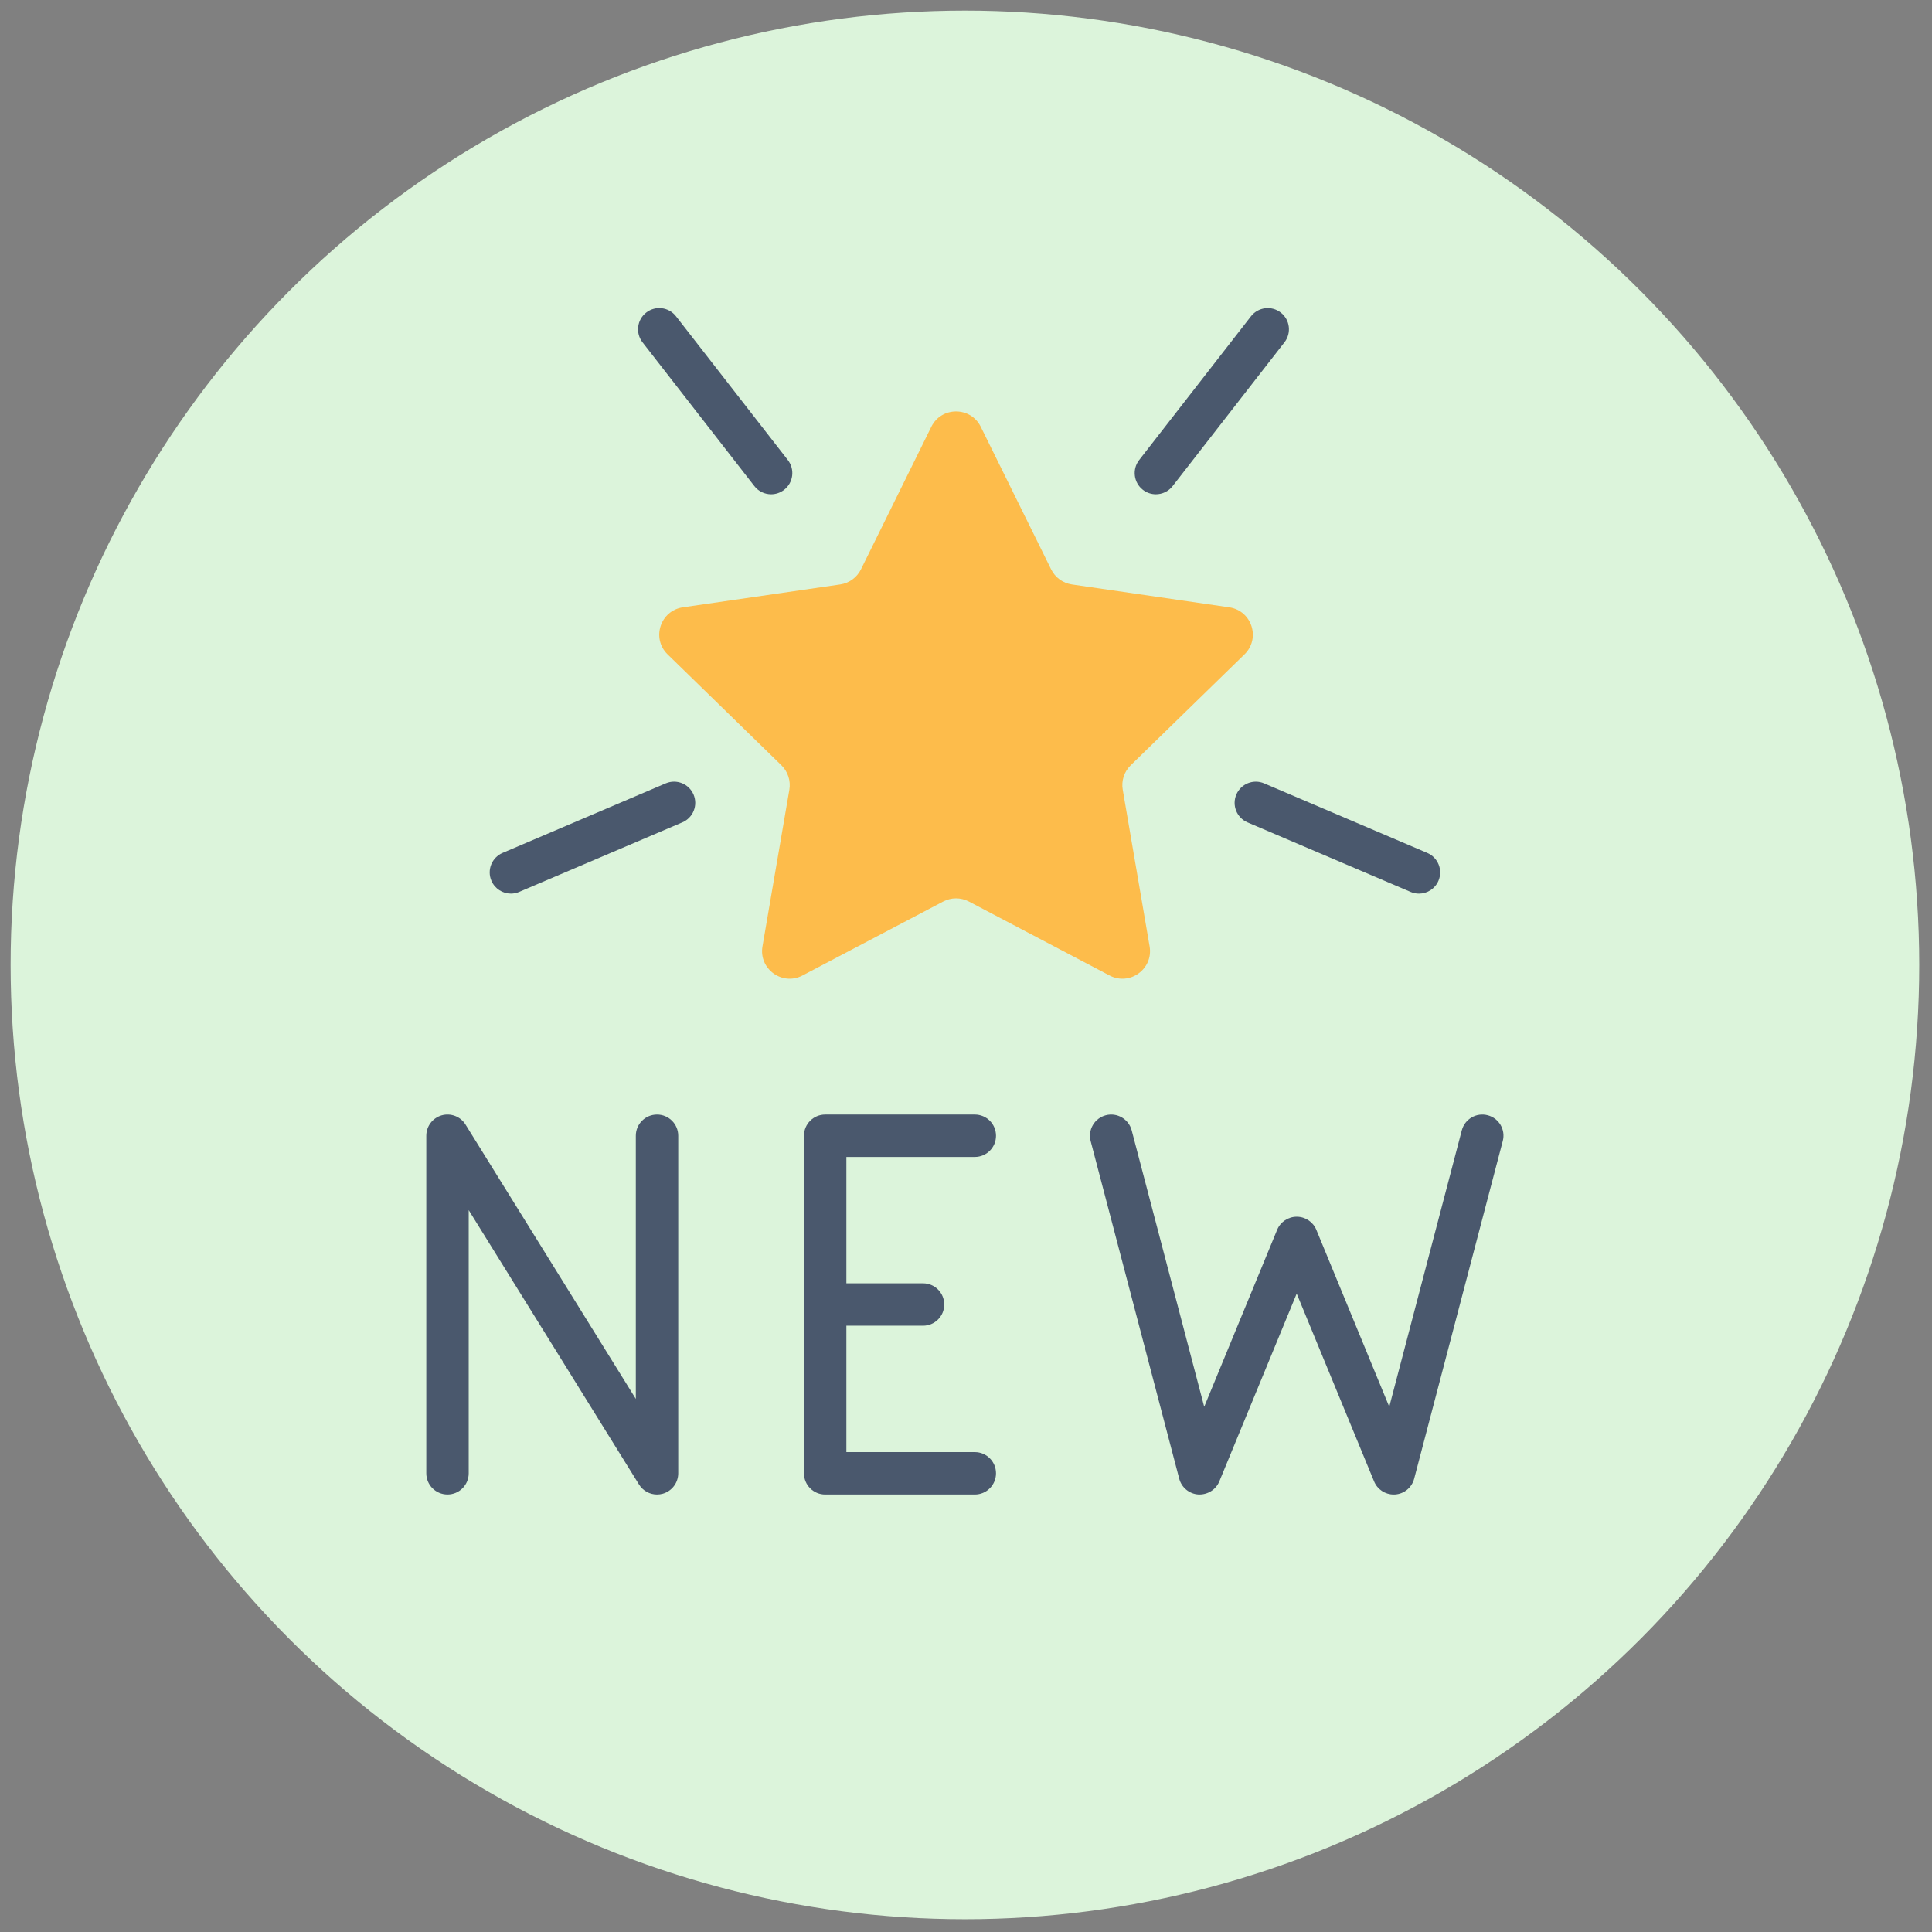 <svg xmlns="http://www.w3.org/2000/svg" xmlns:xlink="http://www.w3.org/1999/xlink" version="1.1" width="256" height="256" viewBox="0 0 256 256" xml:space="preserve">
<rect x="0" y="0" width="256" height="256" fill="#808080" stroke="none"/>
<g style="stroke: none; stroke-width: 0; stroke-dasharray: none; stroke-linecap: butt; stroke-linejoin: miter; stroke-miterlimit: 10; fill: none; fill-rule: nonzero; opacity: 1;" transform="translate(1.407 1.407) scale(2.81 2.81)">
	<circle cx="45" cy="45" r="45" style="stroke: none; stroke-width: 1; stroke-dasharray: none; stroke-linecap: butt; stroke-linejoin: miter; stroke-miterlimit: 10; fill: rgb(220,244,219); fill-rule: nonzero; opacity: 1;" transform="  matrix(1 0 0 1 0 0) "/>
	<path d="M 45.748 19.626 l 3.317 6.721 c 0.19 0.384 0.556 0.65 0.98 0.712 l 7.417 1.078 c 1.067 0.155 1.493 1.467 0.721 2.219 l -5.367 5.231 c -0.307 0.299 -0.447 0.73 -0.374 1.152 l 1.267 7.387 c 0.182 1.063 -0.933 1.873 -1.888 1.372 l -6.634 -3.487 c -0.379 -0.199 -0.832 -0.199 -1.211 0 l -6.634 3.487 c -0.955 0.502 -2.07 -0.309 -1.888 -1.372 l 1.267 -7.387 c 0.072 -0.422 -0.068 -0.853 -0.374 -1.152 l -5.367 -5.231 c -0.772 -0.753 -0.346 -2.064 0.721 -2.219 l 7.417 -1.078 c 0.424 -0.062 0.79 -0.328 0.98 -0.712 l 3.317 -6.721 C 43.892 18.659 45.271 18.659 45.748 19.626 z" style="stroke: none; stroke-width: 1; stroke-dasharray: none; stroke-linecap: butt; stroke-linejoin: miter; stroke-miterlimit: 10; fill: rgb(253,188,75); fill-rule: nonzero; opacity: 1;" transform=" matrix(1 0 0 1 0 0) " stroke-linecap="round"/>
	<path d="M 30.481 52.056 c -0.552 0 -1 0.447 -1 1 v 12.409 l -8.03 -12.937 c -0.236 -0.38 -0.693 -0.555 -1.124 -0.435 c -0.429 0.123 -0.726 0.516 -0.726 0.962 v 15.917 c 0 0.553 0.448 1 1 1 s 1 -0.447 1 -1 V 56.563 l 8.03 12.937 c 0.186 0.299 0.51 0.473 0.85 0.473 c 0.091 0 0.183 -0.013 0.274 -0.038 c 0.429 -0.123 0.726 -0.516 0.726 -0.962 V 53.056 C 31.481 52.503 31.034 52.056 30.481 52.056 z" style="stroke: none; stroke-width: 1; stroke-dasharray: none; stroke-linecap: butt; stroke-linejoin: miter; stroke-miterlimit: 10; fill: rgb(74,88,109); fill-rule: nonzero; opacity: 1;" transform=" matrix(1 0 0 1 0 0) " stroke-linecap="round"/>
	<path d="M 45.466 54.056 c 0.553 0 1 -0.447 1 -1 s -0.447 -1 -1 -1 H 38.41 c -0.552 0 -1 0.447 -1 1 v 15.917 c 0 0.553 0.448 1 1 1 h 7.056 c 0.553 0 1 -0.447 1 -1 s -0.447 -1 -1 -1 H 39.41 v -5.959 h 3.615 c 0.552 0 1 -0.447 1 -1 s -0.448 -1 -1 -1 H 39.41 v -5.958 H 45.466 z" style="stroke: none; stroke-width: 1; stroke-dasharray: none; stroke-linecap: butt; stroke-linejoin: miter; stroke-miterlimit: 10; fill: rgb(74,88,109); fill-rule: nonzero; opacity: 1;" transform=" matrix(1 0 0 1 0 0) " stroke-linecap="round"/>
	<path d="M 69.651 52.089 c -0.534 -0.141 -1.081 0.179 -1.221 0.713 l -3.42 13.034 l -3.438 -8.343 c -0.154 -0.375 -0.52 -0.619 -0.925 -0.619 s -0.771 0.244 -0.925 0.619 l -3.438 8.343 l -3.42 -13.034 c -0.14 -0.534 -0.688 -0.854 -1.221 -0.713 c -0.534 0.14 -0.854 0.687 -0.713 1.221 l 4.176 15.917 c 0.108 0.415 0.471 0.715 0.899 0.744 c 0.426 0.022 0.828 -0.219 0.992 -0.617 l 3.648 -8.854 l 3.649 8.854 c 0.155 0.377 0.521 0.619 0.925 0.619 c 0.022 0 0.045 -0.001 0.067 -0.002 c 0.429 -0.029 0.791 -0.329 0.899 -0.744 l 4.176 -15.917 C 70.505 52.775 70.186 52.229 69.651 52.089 z" style="stroke: none; stroke-width: 1; stroke-dasharray: none; stroke-linecap: butt; stroke-linejoin: miter; stroke-miterlimit: 10; fill: rgb(74,88,109); fill-rule: nonzero; opacity: 1;" transform=" matrix(1 0 0 1 0 0) " stroke-linecap="round"/>
	<path d="M 31.375 14.413 c -0.339 -0.437 -0.968 -0.514 -1.403 -0.175 c -0.436 0.339 -0.514 0.967 -0.175 1.403 l 5.274 6.78 c 0.197 0.253 0.492 0.386 0.79 0.386 c 0.215 0 0.431 -0.069 0.614 -0.211 c 0.436 -0.339 0.514 -0.967 0.175 -1.403 L 31.375 14.413 z" style="stroke: none; stroke-width: 1; stroke-dasharray: none; stroke-linecap: butt; stroke-linejoin: miter; stroke-miterlimit: 10; fill: rgb(74,88,109); fill-rule: nonzero; opacity: 1;" transform=" matrix(1 0 0 1 0 0) " stroke-linecap="round"/>
	<path d="M 54.004 22.807 c 0.298 0 0.593 -0.133 0.79 -0.386 l 5.274 -6.78 c 0.339 -0.436 0.261 -1.064 -0.175 -1.403 c -0.437 -0.339 -1.063 -0.259 -1.403 0.175 l -5.274 6.78 c -0.339 0.436 -0.261 1.064 0.175 1.403 C 53.573 22.738 53.79 22.807 54.004 22.807 z" style="stroke: none; stroke-width: 1; stroke-dasharray: none; stroke-linecap: butt; stroke-linejoin: miter; stroke-miterlimit: 10; fill: rgb(74,88,109); fill-rule: nonzero; opacity: 1;" transform=" matrix(1 0 0 1 0 0) " stroke-linecap="round"/>
	<path d="M 30.891 36.439 l -7.692 3.279 c -0.508 0.217 -0.745 0.804 -0.528 1.312 c 0.162 0.38 0.532 0.608 0.92 0.608 c 0.131 0 0.264 -0.026 0.392 -0.081 l 7.692 -3.279 c 0.508 -0.217 0.745 -0.804 0.528 -1.312 C 31.986 36.458 31.399 36.222 30.891 36.439 z" style="stroke: none; stroke-width: 1; stroke-dasharray: none; stroke-linecap: butt; stroke-linejoin: miter; stroke-miterlimit: 10; fill: rgb(74,88,109); fill-rule: nonzero; opacity: 1;" transform=" matrix(1 0 0 1 0 0) " stroke-linecap="round"/>
	<path d="M 57.798 36.967 c -0.217 0.508 0.02 1.095 0.527 1.312 l 7.692 3.279 c 0.128 0.055 0.262 0.081 0.393 0.081 c 0.389 0 0.758 -0.228 0.92 -0.608 c 0.217 -0.508 -0.02 -1.095 -0.527 -1.312 l -7.692 -3.279 C 58.603 36.222 58.015 36.458 57.798 36.967 z" style="stroke: none; stroke-width: 1; stroke-dasharray: none; stroke-linecap: butt; stroke-linejoin: miter; stroke-miterlimit: 10; fill: rgb(74,88,109); fill-rule: nonzero; opacity: 1;" transform=" matrix(1 0 0 1 0 0) " stroke-linecap="round"/>
</g>
</svg>